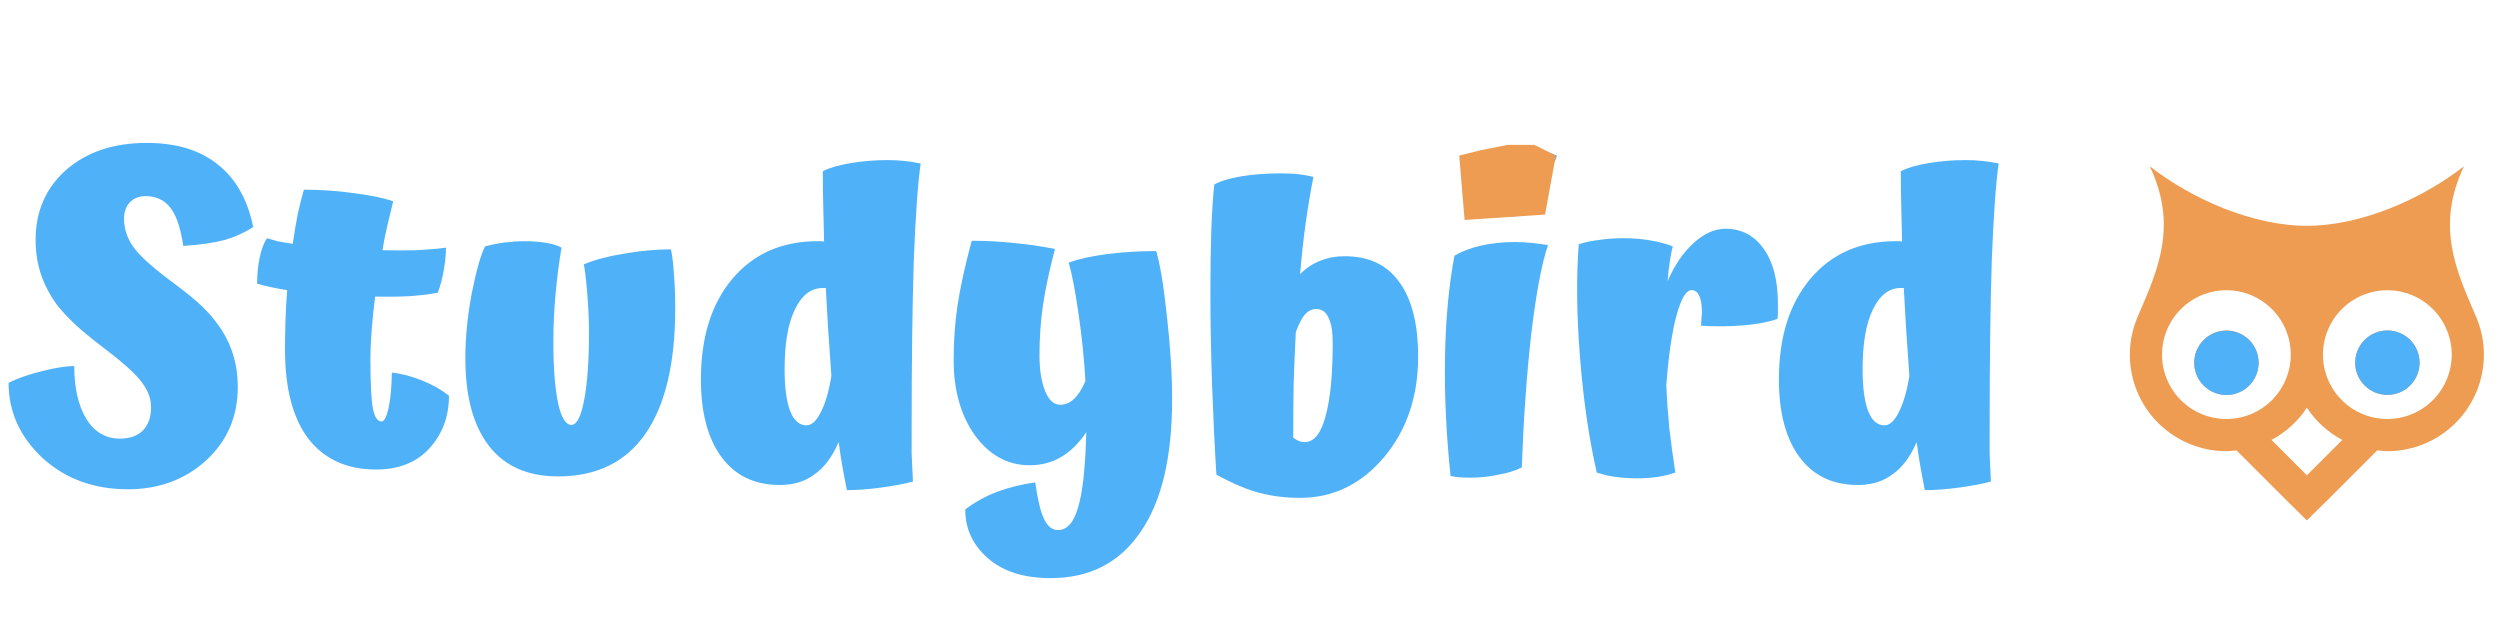 <svg width="233" height="60" viewBox="0 0 233 60" fill="none" xmlns="http://www.w3.org/2000/svg">
<path d="M20.36 30.32C20.973 31.173 21.427 32.08 21.72 33.04C22.013 33.973 22.16 34.987 22.16 36.08C22.16 38.827 21.173 41.107 19.2 42.92C17.227 44.707 14.8 45.6 11.92 45.6C8.747 45.6 6.093 44.627 3.96 42.68C1.853 40.707 0.8 38.373 0.8 35.68C1.653 35.253 2.68 34.893 3.88 34.6C5.107 34.28 6.12 34.12 6.92 34.12C6.92 36.147 7.293 37.787 8.04 39.04C8.813 40.267 9.853 40.88 11.16 40.88C12.093 40.88 12.813 40.627 13.32 40.12C13.827 39.587 14.08 38.867 14.08 37.96C14.08 37.187 13.813 36.44 13.28 35.72C12.773 34.973 11.627 33.92 9.84 32.56C8.507 31.547 7.52 30.733 6.88 30.12C6.24 29.507 5.693 28.907 5.24 28.32C4.6 27.413 4.12 26.48 3.8 25.52C3.48 24.533 3.32 23.48 3.32 22.36C3.32 19.693 4.267 17.52 6.16 15.84C8.08 14.16 10.587 13.32 13.68 13.32C16.427 13.32 18.627 13.987 20.28 15.32C21.96 16.627 23.067 18.573 23.6 21.16C22.827 21.667 21.947 22.067 20.96 22.36C19.973 22.627 18.68 22.813 17.08 22.92C16.84 21.267 16.44 20.08 15.88 19.36C15.32 18.64 14.547 18.28 13.56 18.28C12.947 18.28 12.453 18.48 12.08 18.88C11.733 19.253 11.56 19.76 11.56 20.4C11.56 21.28 11.827 22.12 12.36 22.92C12.893 23.72 14.067 24.8 15.88 26.16C17.213 27.147 18.187 27.933 18.8 28.52C19.413 29.107 19.933 29.707 20.36 30.32ZM36.524 34.72C37.431 34.827 38.351 35.067 39.284 35.44C40.244 35.813 41.097 36.293 41.844 36.88C41.844 38.8 41.244 40.427 40.044 41.76C38.844 43.093 37.177 43.76 35.044 43.76C32.351 43.76 30.257 42.813 28.764 40.92C27.297 39 26.564 36.227 26.564 32.6C26.564 31.747 26.577 30.867 26.604 29.96C26.631 29.027 26.684 28.053 26.764 27.04C26.231 26.96 25.724 26.867 25.244 26.76C24.764 26.653 24.337 26.547 23.964 26.44C23.964 25.587 24.044 24.773 24.204 24C24.364 23.227 24.591 22.627 24.884 22.2C25.151 22.28 25.471 22.373 25.844 22.48C26.244 22.56 26.724 22.64 27.284 22.72C27.444 21.627 27.604 20.68 27.764 19.88C27.951 19.053 28.137 18.32 28.324 17.68C29.924 17.68 31.471 17.787 32.964 18C34.484 18.187 35.711 18.44 36.644 18.76C36.484 19.4 36.311 20.12 36.124 20.92C35.937 21.693 35.777 22.493 35.644 23.32C36.764 23.347 37.831 23.347 38.844 23.32C39.884 23.267 40.791 23.187 41.564 23.08C41.564 23.693 41.497 24.387 41.364 25.16C41.231 25.933 41.044 26.64 40.804 27.28C40.137 27.413 39.284 27.52 38.244 27.6C37.204 27.653 36.111 27.667 34.964 27.64C34.831 28.653 34.724 29.667 34.644 30.68C34.564 31.693 34.524 32.653 34.524 33.56C34.524 35.8 34.604 37.32 34.764 38.12C34.924 38.893 35.191 39.28 35.564 39.28C35.804 39.28 36.017 38.88 36.204 38.08C36.391 37.253 36.497 36.133 36.524 34.72ZM52.012 44.4C49.185 44.4 47.038 43.453 45.572 41.56C44.105 39.667 43.372 36.947 43.372 33.4C43.372 31.453 43.572 29.427 43.972 27.32C44.398 25.187 44.812 23.733 45.212 22.96C45.825 22.8 46.438 22.68 47.052 22.6C47.692 22.52 48.279 22.48 48.812 22.48C49.639 22.48 50.345 22.533 50.932 22.64C51.545 22.747 52.012 22.893 52.332 23.08C52.092 24.52 51.905 25.987 51.772 27.48C51.639 28.973 51.572 30.413 51.572 31.8C51.572 34.253 51.718 36.173 52.012 37.56C52.305 38.92 52.718 39.6 53.252 39.6C53.758 39.6 54.158 38.813 54.452 37.24C54.745 35.667 54.892 33.613 54.892 31.08C54.892 29.88 54.839 28.64 54.732 27.36C54.625 26.053 54.519 25.147 54.412 24.64C55.425 24.213 56.678 23.88 58.172 23.64C59.665 23.373 61.118 23.24 62.532 23.24C62.665 23.853 62.758 24.64 62.812 25.6C62.892 26.56 62.932 27.6 62.932 28.72C62.932 33.84 62.012 37.733 60.172 40.4C58.332 43.067 55.612 44.4 52.012 44.4ZM85.085 44.88C84.312 45.093 83.325 45.28 82.125 45.44C80.952 45.6 79.885 45.68 78.925 45.68C78.818 45.147 78.698 44.52 78.565 43.8C78.432 43.08 78.298 42.213 78.165 41.2C77.578 42.56 76.832 43.56 75.925 44.2C75.045 44.867 73.965 45.2 72.685 45.2C70.338 45.2 68.525 44.333 67.245 42.6C65.965 40.867 65.325 38.453 65.325 35.36C65.325 31.44 66.298 28.32 68.245 26C70.218 23.653 72.872 22.48 76.205 22.48C76.338 22.48 76.445 22.48 76.525 22.48C76.632 22.48 76.725 22.493 76.805 22.52C76.778 21.347 76.752 20.213 76.725 19.12C76.698 18 76.685 16.947 76.685 15.96C77.298 15.64 78.165 15.387 79.285 15.2C80.405 15.013 81.552 14.92 82.725 14.92C83.258 14.92 83.778 14.947 84.285 15C84.792 15.053 85.298 15.133 85.805 15.24C85.538 17.107 85.325 20.12 85.165 24.28C85.032 28.44 84.965 33.693 84.965 40.04C84.965 40.787 84.965 41.533 84.965 42.28C84.992 43 85.032 43.867 85.085 44.88ZM73.125 34.4C73.125 36.107 73.298 37.413 73.645 38.32C73.992 39.2 74.498 39.64 75.165 39.64C75.645 39.64 76.085 39.24 76.485 38.44C76.912 37.64 77.245 36.507 77.485 35.04C77.352 33.2 77.245 31.653 77.165 30.4C77.085 29.12 77.018 27.933 76.965 26.84H76.685C75.592 26.84 74.725 27.507 74.085 28.84C73.445 30.147 73.125 32 73.125 34.4ZM109.24 37.24C109.24 42.653 108.253 46.773 106.28 49.6C104.333 52.453 101.546 53.88 97.92 53.88C95.413 53.88 93.453 53.253 92.04 52C90.653 50.773 89.96 49.267 89.96 47.48C90.786 46.84 91.773 46.293 92.92 45.84C94.093 45.413 95.28 45.12 96.48 44.96C96.72 46.613 97 47.76 97.32 48.4C97.64 49.067 98.066 49.4 98.6 49.4C99.453 49.4 100.08 48.693 100.48 47.28C100.906 45.893 101.16 43.56 101.24 40.28C100.546 41.32 99.76 42.093 98.88 42.6C98.026 43.107 97.053 43.36 95.96 43.36C93.933 43.36 92.24 42.44 90.88 40.6C89.546 38.733 88.88 36.387 88.88 33.56C88.88 31.773 89 30.08 89.24 28.48C89.48 26.853 89.92 24.84 90.56 22.44C91.92 22.44 93.2 22.507 94.4 22.64C95.626 22.747 96.933 22.933 98.32 23.2C97.786 25.253 97.413 27.013 97.2 28.48C96.986 29.947 96.88 31.493 96.88 33.12C96.88 34.453 97.053 35.56 97.4 36.44C97.746 37.293 98.213 37.72 98.8 37.72C99.28 37.72 99.706 37.547 100.08 37.2C100.48 36.827 100.84 36.267 101.16 35.52C101.053 33.52 100.84 31.427 100.52 29.24C100.2 27.027 99.893 25.44 99.6 24.48C100.533 24.133 101.733 23.867 103.2 23.68C104.666 23.493 106.186 23.4 107.76 23.4C108.133 24.68 108.466 26.72 108.76 29.52C109.08 32.293 109.24 34.867 109.24 37.24ZM132.169 33.24C132.169 36.973 131.103 40.107 128.969 42.64C126.836 45.147 124.236 46.4 121.169 46.4C119.863 46.4 118.636 46.253 117.489 45.96C116.369 45.693 114.996 45.12 113.369 44.24C113.209 41.707 113.076 38.947 112.969 35.96C112.863 32.947 112.809 30.08 112.809 27.36C112.809 25.173 112.836 23.253 112.889 21.6C112.943 19.947 113.036 18.48 113.169 17.2C113.729 16.88 114.556 16.627 115.649 16.44C116.769 16.253 117.996 16.16 119.329 16.16C120.049 16.16 120.623 16.187 121.049 16.24C121.503 16.293 121.956 16.373 122.409 16.48C122.143 17.84 121.903 19.28 121.689 20.8C121.476 22.32 121.303 23.907 121.169 25.56C121.703 25 122.316 24.587 123.009 24.32C123.703 24.027 124.476 23.88 125.329 23.88C127.569 23.88 129.263 24.68 130.409 26.28C131.583 27.88 132.169 30.2 132.169 33.24ZM120.529 40.8C120.716 40.933 120.903 41.04 121.089 41.12C121.276 41.173 121.449 41.2 121.609 41.2C122.463 41.2 123.103 40.413 123.529 38.84C123.983 37.24 124.209 34.947 124.209 31.96C124.209 30.893 124.076 30.107 123.809 29.6C123.569 29.067 123.196 28.8 122.689 28.8C122.289 28.8 121.929 28.973 121.609 29.32C121.316 29.667 121.036 30.213 120.769 30.96C120.689 32.48 120.623 34.067 120.569 35.72C120.543 37.347 120.529 39.04 120.529 40.8ZM141.112 13.76C141.912 13.76 142.659 13.827 143.352 13.96C144.046 14.093 144.632 14.28 145.112 14.52C144.872 15.08 144.606 15.907 144.312 17C144.019 18.067 143.806 19.013 143.672 19.84C142.766 20 141.752 20.12 140.632 20.2C139.512 20.253 138.246 20.267 136.832 20.24C136.646 19.653 136.499 19.067 136.392 18.48C136.312 17.893 136.272 17.32 136.272 16.76C136.272 16.333 136.286 15.96 136.312 15.64C136.366 15.32 136.432 15.027 136.512 14.76C137.126 14.413 137.806 14.16 138.552 14C139.326 13.84 140.179 13.76 141.112 13.76ZM135.552 23.84C136.272 23.413 137.112 23.093 138.072 22.88C139.032 22.667 140.072 22.56 141.192 22.56C141.726 22.56 142.246 22.587 142.752 22.64C143.286 22.693 143.792 22.76 144.272 22.84C143.686 24.573 143.166 27.333 142.712 31.12C142.286 34.907 141.992 39.053 141.832 43.56C141.272 43.853 140.552 44.08 139.672 44.24C138.819 44.427 137.926 44.52 136.992 44.52C136.592 44.52 136.246 44.507 135.952 44.48C135.659 44.453 135.406 44.413 135.192 44.36C134.792 40.547 134.619 36.893 134.672 33.4C134.726 29.88 135.019 26.693 135.552 23.84ZM155.301 35.88C155.354 37.187 155.447 38.533 155.581 39.92C155.741 41.28 155.927 42.653 156.141 44.04C155.474 44.28 154.727 44.44 153.901 44.52C153.074 44.6 152.167 44.6 151.181 44.52C150.621 44.467 150.167 44.4 149.821 44.32C149.474 44.24 149.141 44.147 148.821 44.04C148.101 40.92 147.581 37.36 147.261 33.36C146.941 29.333 146.901 25.8 147.141 22.76C147.727 22.573 148.367 22.44 149.061 22.36C149.754 22.253 150.487 22.2 151.261 22.2C152.167 22.2 153.007 22.267 153.781 22.4C154.581 22.533 155.287 22.72 155.901 22.96C155.794 23.36 155.701 23.84 155.621 24.4C155.541 24.933 155.474 25.533 155.421 26.2C156.087 24.68 156.901 23.493 157.861 22.64C158.821 21.76 159.807 21.32 160.821 21.32C162.314 21.32 163.501 21.947 164.381 23.2C165.261 24.427 165.701 26.133 165.701 28.32C165.701 28.693 165.701 28.987 165.701 29.2C165.701 29.387 165.687 29.56 165.661 29.72C164.834 30.013 163.794 30.213 162.541 30.32C161.314 30.427 159.981 30.44 158.541 30.36C158.567 29.96 158.581 29.693 158.581 29.56C158.607 29.4 158.621 29.253 158.621 29.12C158.621 28.453 158.541 27.947 158.381 27.6C158.221 27.227 157.981 27.04 157.661 27.04C157.154 27.04 156.687 27.813 156.261 29.36C155.834 30.907 155.514 33.08 155.301 35.88ZM185.554 44.88C184.78 45.093 183.794 45.28 182.594 45.44C181.42 45.6 180.354 45.68 179.394 45.68C179.287 45.147 179.167 44.52 179.034 43.8C178.9 43.08 178.767 42.213 178.634 41.2C178.047 42.56 177.3 43.56 176.394 44.2C175.514 44.867 174.434 45.2 173.154 45.2C170.807 45.2 168.994 44.333 167.714 42.6C166.434 40.867 165.794 38.453 165.794 35.36C165.794 31.44 166.767 28.32 168.714 26C170.687 23.653 173.34 22.48 176.674 22.48C176.807 22.48 176.914 22.48 176.994 22.48C177.1 22.48 177.194 22.493 177.274 22.52C177.247 21.347 177.22 20.213 177.194 19.12C177.167 18 177.154 16.947 177.154 15.96C177.767 15.64 178.634 15.387 179.754 15.2C180.874 15.013 182.02 14.92 183.194 14.92C183.727 14.92 184.247 14.947 184.754 15C185.26 15.053 185.767 15.133 186.274 15.24C186.007 17.107 185.794 20.12 185.634 24.28C185.5 28.44 185.434 33.693 185.434 40.04C185.434 40.787 185.434 41.533 185.434 42.28C185.46 43 185.5 43.867 185.554 44.88ZM173.594 34.4C173.594 36.107 173.767 37.413 174.114 38.32C174.46 39.2 174.967 39.64 175.634 39.64C176.114 39.64 176.554 39.24 176.954 38.44C177.38 37.64 177.714 36.507 177.954 35.04C177.82 33.2 177.714 31.653 177.634 30.4C177.554 29.12 177.487 27.933 177.434 26.84H177.154C176.06 26.84 175.194 27.507 174.554 28.84C173.914 30.147 173.594 32 173.594 34.4Z" fill="#4FB1F8"/>
<path d="M215 38C215.84 39.26 216.965 40.295 218.3 41L215 44.3L211.7 41C213.035 40.295 214.175 39.26 215 38ZM222.5 30.8C221.704 30.8 220.941 31.116 220.379 31.679C219.816 32.241 219.5 33.004 219.5 33.8C219.5 34.596 219.816 35.359 220.379 35.921C220.941 36.484 221.704 36.8 222.5 36.8C223.296 36.8 224.059 36.484 224.621 35.921C225.184 35.359 225.5 34.596 225.5 33.8C225.5 33.004 225.184 32.241 224.621 31.679C224.059 31.116 223.296 30.8 222.5 30.8ZM207.5 30.8C206.704 30.8 205.941 31.116 205.379 31.679C204.816 32.241 204.5 33.004 204.5 33.8C204.5 34.596 204.816 35.359 205.379 35.921C205.941 36.484 206.704 36.8 207.5 36.8C208.296 36.8 209.059 36.484 209.621 35.921C210.184 35.359 210.5 34.596 210.5 33.8C210.5 33.004 210.184 32.241 209.621 31.679C209.059 31.116 208.296 30.8 207.5 30.8ZM222.5 27.05C224.091 27.05 225.617 27.682 226.743 28.807C227.868 29.933 228.5 31.459 228.5 33.05C228.5 34.641 227.868 36.167 226.743 37.293C225.617 38.418 224.091 39.05 222.5 39.05C220.909 39.05 219.383 38.418 218.257 37.293C217.132 36.167 216.5 34.641 216.5 33.05C216.5 31.459 217.132 29.933 218.257 28.807C219.383 27.682 220.909 27.05 222.5 27.05ZM207.5 27.05C209.091 27.05 210.617 27.682 211.743 28.807C212.868 29.933 213.5 31.459 213.5 33.05C213.5 34.641 212.868 36.167 211.743 37.293C210.617 38.418 209.091 39.05 207.5 39.05C205.909 39.05 204.383 38.418 203.257 37.293C202.132 36.167 201.5 34.641 201.5 33.05C201.5 31.459 202.132 29.933 203.257 28.807C204.383 27.682 205.909 27.05 207.5 27.05ZM200.36 15.5C203 21.05 201.095 25.19 199.325 29.3C198.785 30.5 198.5 31.745 198.5 33.05C198.5 35.437 199.448 37.726 201.136 39.414C202.824 41.102 205.113 42.05 207.5 42.05C207.815 42.035 208.13 42.02 208.445 41.975L212.885 46.415L215 48.5L217.115 46.415L221.555 41.975C221.87 42.02 222.185 42.035 222.5 42.05C224.887 42.05 227.176 41.102 228.864 39.414C230.552 37.726 231.5 35.437 231.5 33.05C231.5 31.745 231.215 30.5 230.675 29.3C228.905 25.19 227 21.05 229.64 15.5C225.68 18.59 220.04 21.035 215 21.05C209.96 21.035 204.32 18.59 200.36 15.5Z" fill="#ED9C51"/>
<path d="M210.505 33.818C210.505 35.474 209.162 36.818 207.505 36.818C205.849 36.818 204.505 35.474 204.505 33.818C204.505 32.161 205.849 30.817 207.505 30.817C209.162 30.817 210.505 32.161 210.505 33.818Z" fill="#4FB1F8"/>
<path d="M225.506 33.802C225.506 35.459 224.163 36.802 222.506 36.802C220.849 36.802 219.506 35.459 219.506 33.802C219.506 32.145 220.849 30.802 222.506 30.802C224.163 30.802 225.506 32.145 225.506 33.802Z" fill="#4FB1F8"/>
<path d="M136 14.5L138 14L140.5 13.5H143L145 14.5L144 20L136.5 20.5L136 14.5Z" fill="#ED9C51"/>
</svg>
